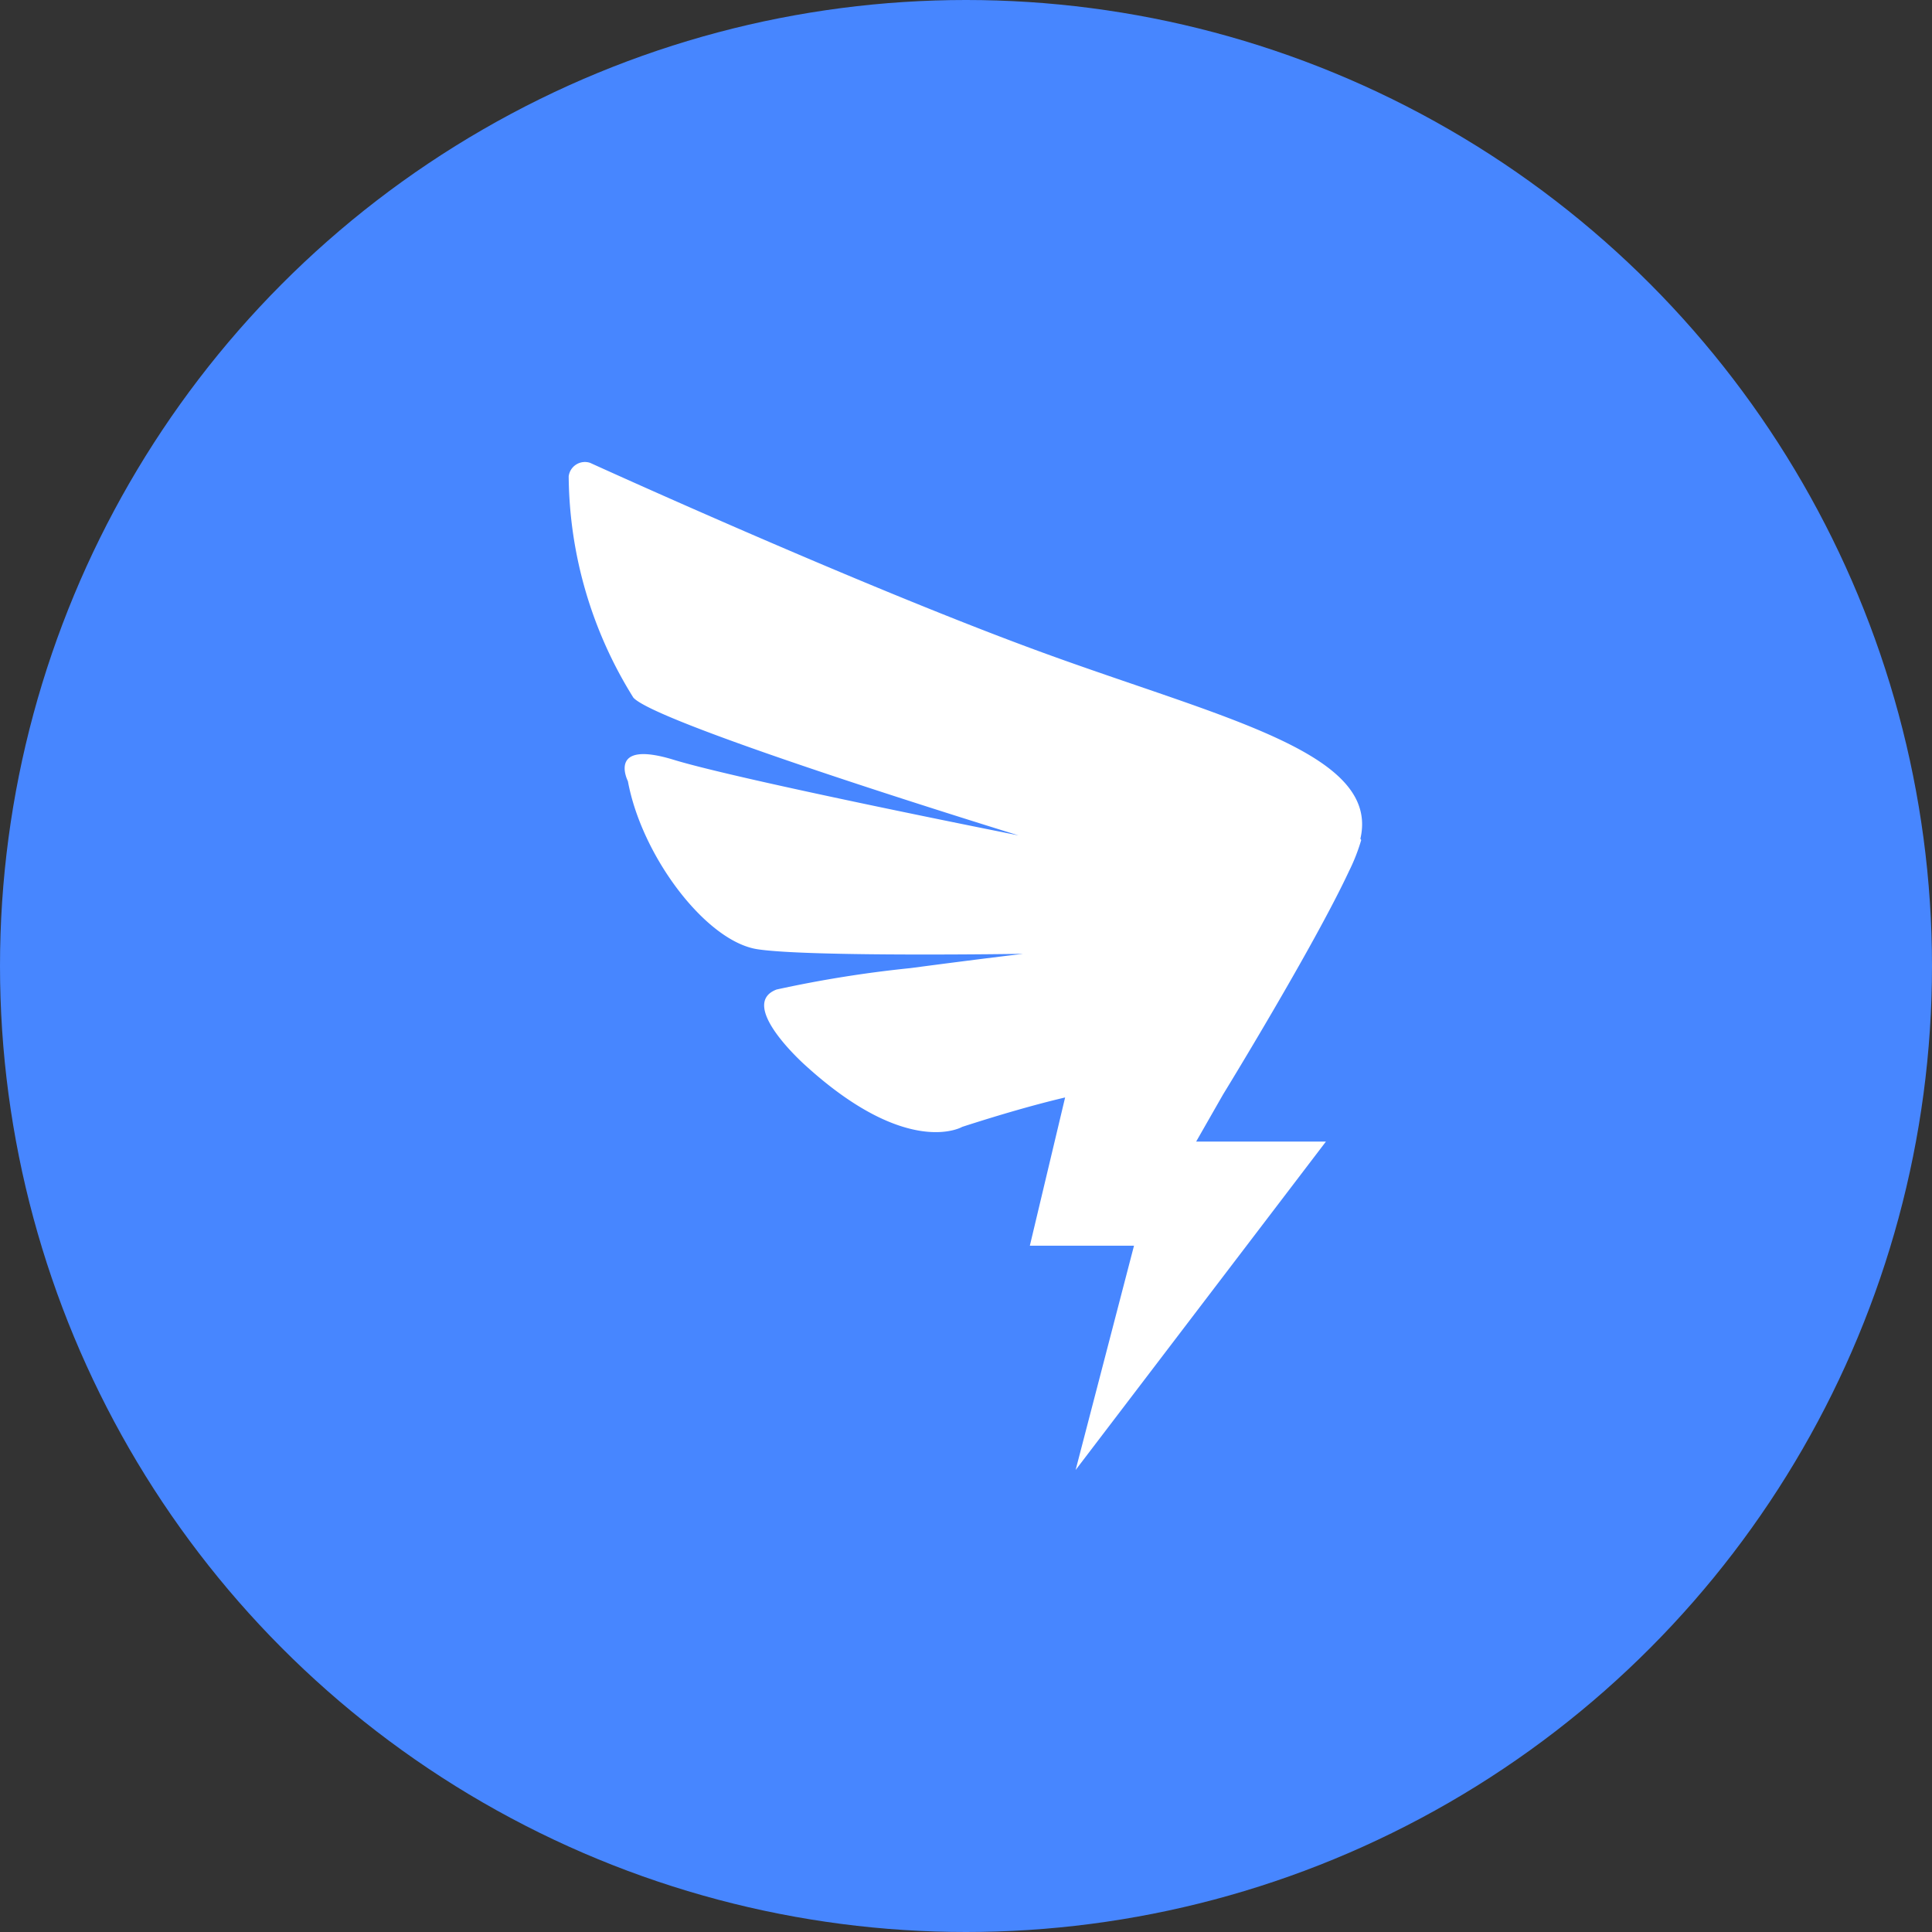 <svg xmlns="http://www.w3.org/2000/svg" viewBox="0 0 46 46">
  <rect x="0" y="0" width="46" height="46" fill="#333333" stroke="none"/>
  <title>dingHover</title>
  <g id="Layer_2" data-name="Layer 2">
    <g id="Layer_1-2" data-name="Layer 1">
      <circle id="_Path_" data-name="&lt;Path&gt;" cx="23" cy="23" r="23" fill="#4786ff"/>
      <path d="M32.41,20a4.46,4.46,0,0,1-.29.74h0l0,0c-.84,1.8-3,5.32-3,5.32v0l-.64,1.12h3.09L25.61,35,27,29.66H24.52l.84-3.53c-.68.16-1.49.39-2.45.7,0,0-1.29.76-3.73-1.46,0,0-1.64-1.45-.69-1.81a28.29,28.29,0,0,1,3.19-.51c1.66-.22,2.68-.34,2.68-.34s-5.11.08-6.33-.11-2.75-2.21-3.08-4c0,0-.51-1,1.09-.51s8.21,1.8,8.21,1.8-8.6-2.64-9.17-3.28a10.09,10.09,0,0,1-1.54-5.27.39.39,0,0,1,.51-.32s6.36,2.9,10.7,4.49,8.12,2.4,7.64,4.46Z" fill="#fff"/>
    </g>
  </g>
</svg>
